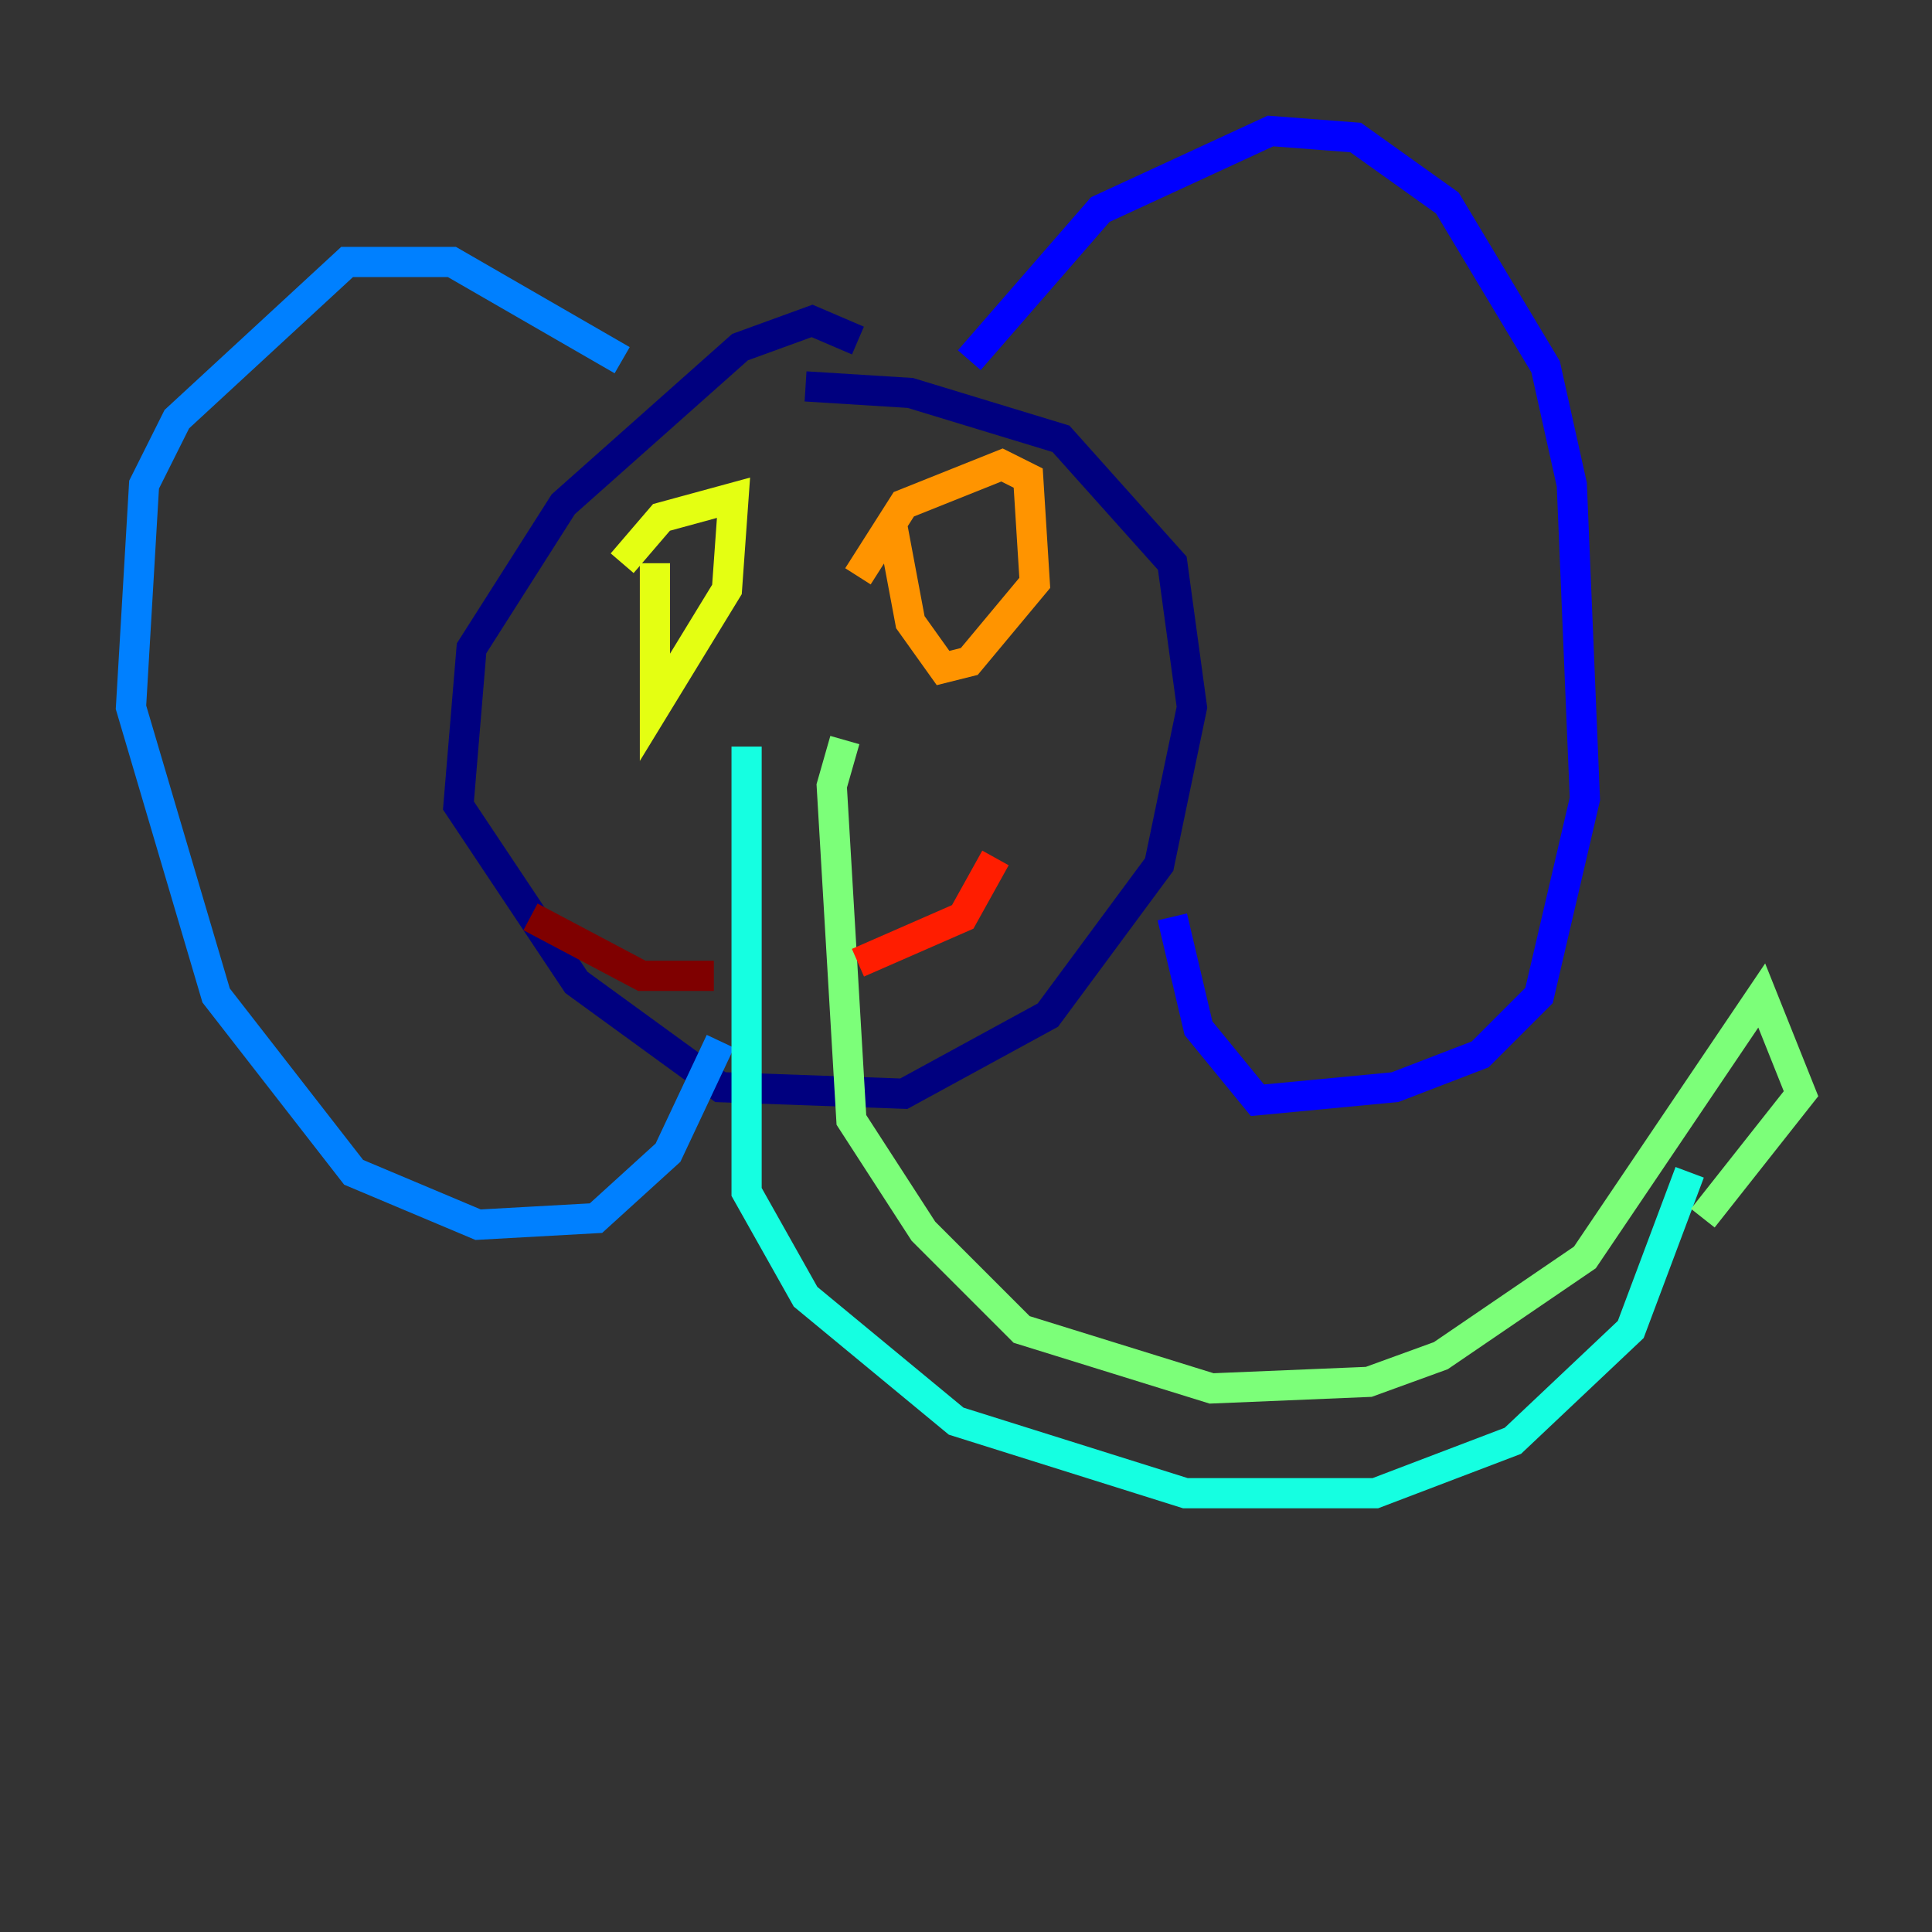 <?xml version="1.0" encoding="utf-8" ?>
<svg baseProfile="tiny" height="128" version="1.2" viewBox="0,0,128,128" width="128" xmlns="http://www.w3.org/2000/svg" xmlns:ev="http://www.w3.org/2001/xml-events" xmlns:xlink="http://www.w3.org/1999/xlink"><rect x="0" y="0" width="128" height="128" fill="#333333" stroke="none"/><defs /><polyline fill="none" points="56.841,22.563 53.803,21.261 49.031,22.997 37.315,33.41 31.241,42.956 30.373,53.37 38.183,65.085 47.729,72.027 59.878,72.461 69.424,67.254 76.8,57.275 78.969,46.861 77.668,37.315 70.291,29.071 60.312,26.034 53.37,25.6" stroke="#00007f" stroke-width="2" /><polyline fill="none" points="64.217,23.864 72.895,13.885 84.176,8.678 89.817,9.112 95.891,13.451 102.4,24.298 104.136,32.108 105.003,52.936 101.966,65.953 98.061,69.858 92.42,72.027 83.308,72.895 79.403,68.122 77.668,60.746" stroke="#0000ff" stroke-width="2" /><polyline fill="none" points="41.22,23.864 29.939,17.356 22.997,17.356 11.715,27.77 9.546,32.108 8.678,46.861 14.319,65.953 23.43,77.668 31.675,81.139 39.485,80.705 44.258,76.366 47.729,68.99" stroke="#0080ff" stroke-width="2" /><polyline fill="none" points="49.464,49.464 49.464,78.969 53.37,85.912 63.349,94.156 78.536,98.929 91.119,98.929 100.231,95.458 108.041,88.081 111.946,77.668" stroke="#15ffe1" stroke-width="2" /><polyline fill="none" points="55.973,49.031 55.105,52.068 56.407,74.197 61.18,81.573 67.688,88.081 80.271,91.986 90.685,91.552 95.458,89.817 105.003,83.308 116.719,65.953 119.322,72.461 112.814,80.705" stroke="#7cff79" stroke-width="2" /><polyline fill="none" points="43.39,37.315 43.39,46.861 48.163,39.051 48.597,32.976 43.824,34.278 41.22,37.315" stroke="#e4ff12" stroke-width="2" /><polyline fill="none" points="59.01,34.278 60.312,41.22 62.481,44.258 64.217,43.824 68.556,38.617 68.122,31.675 66.386,30.807 59.878,33.41 56.841,38.183" stroke="#ff9400" stroke-width="2" /><polyline fill="none" points="56.841,63.783 63.783,60.746 65.953,56.841" stroke="#ff1d00" stroke-width="2" /><polyline fill="none" points="47.295,64.651 42.522,64.651 35.146,60.746" stroke="#7f0000" stroke-width="2" /></svg>